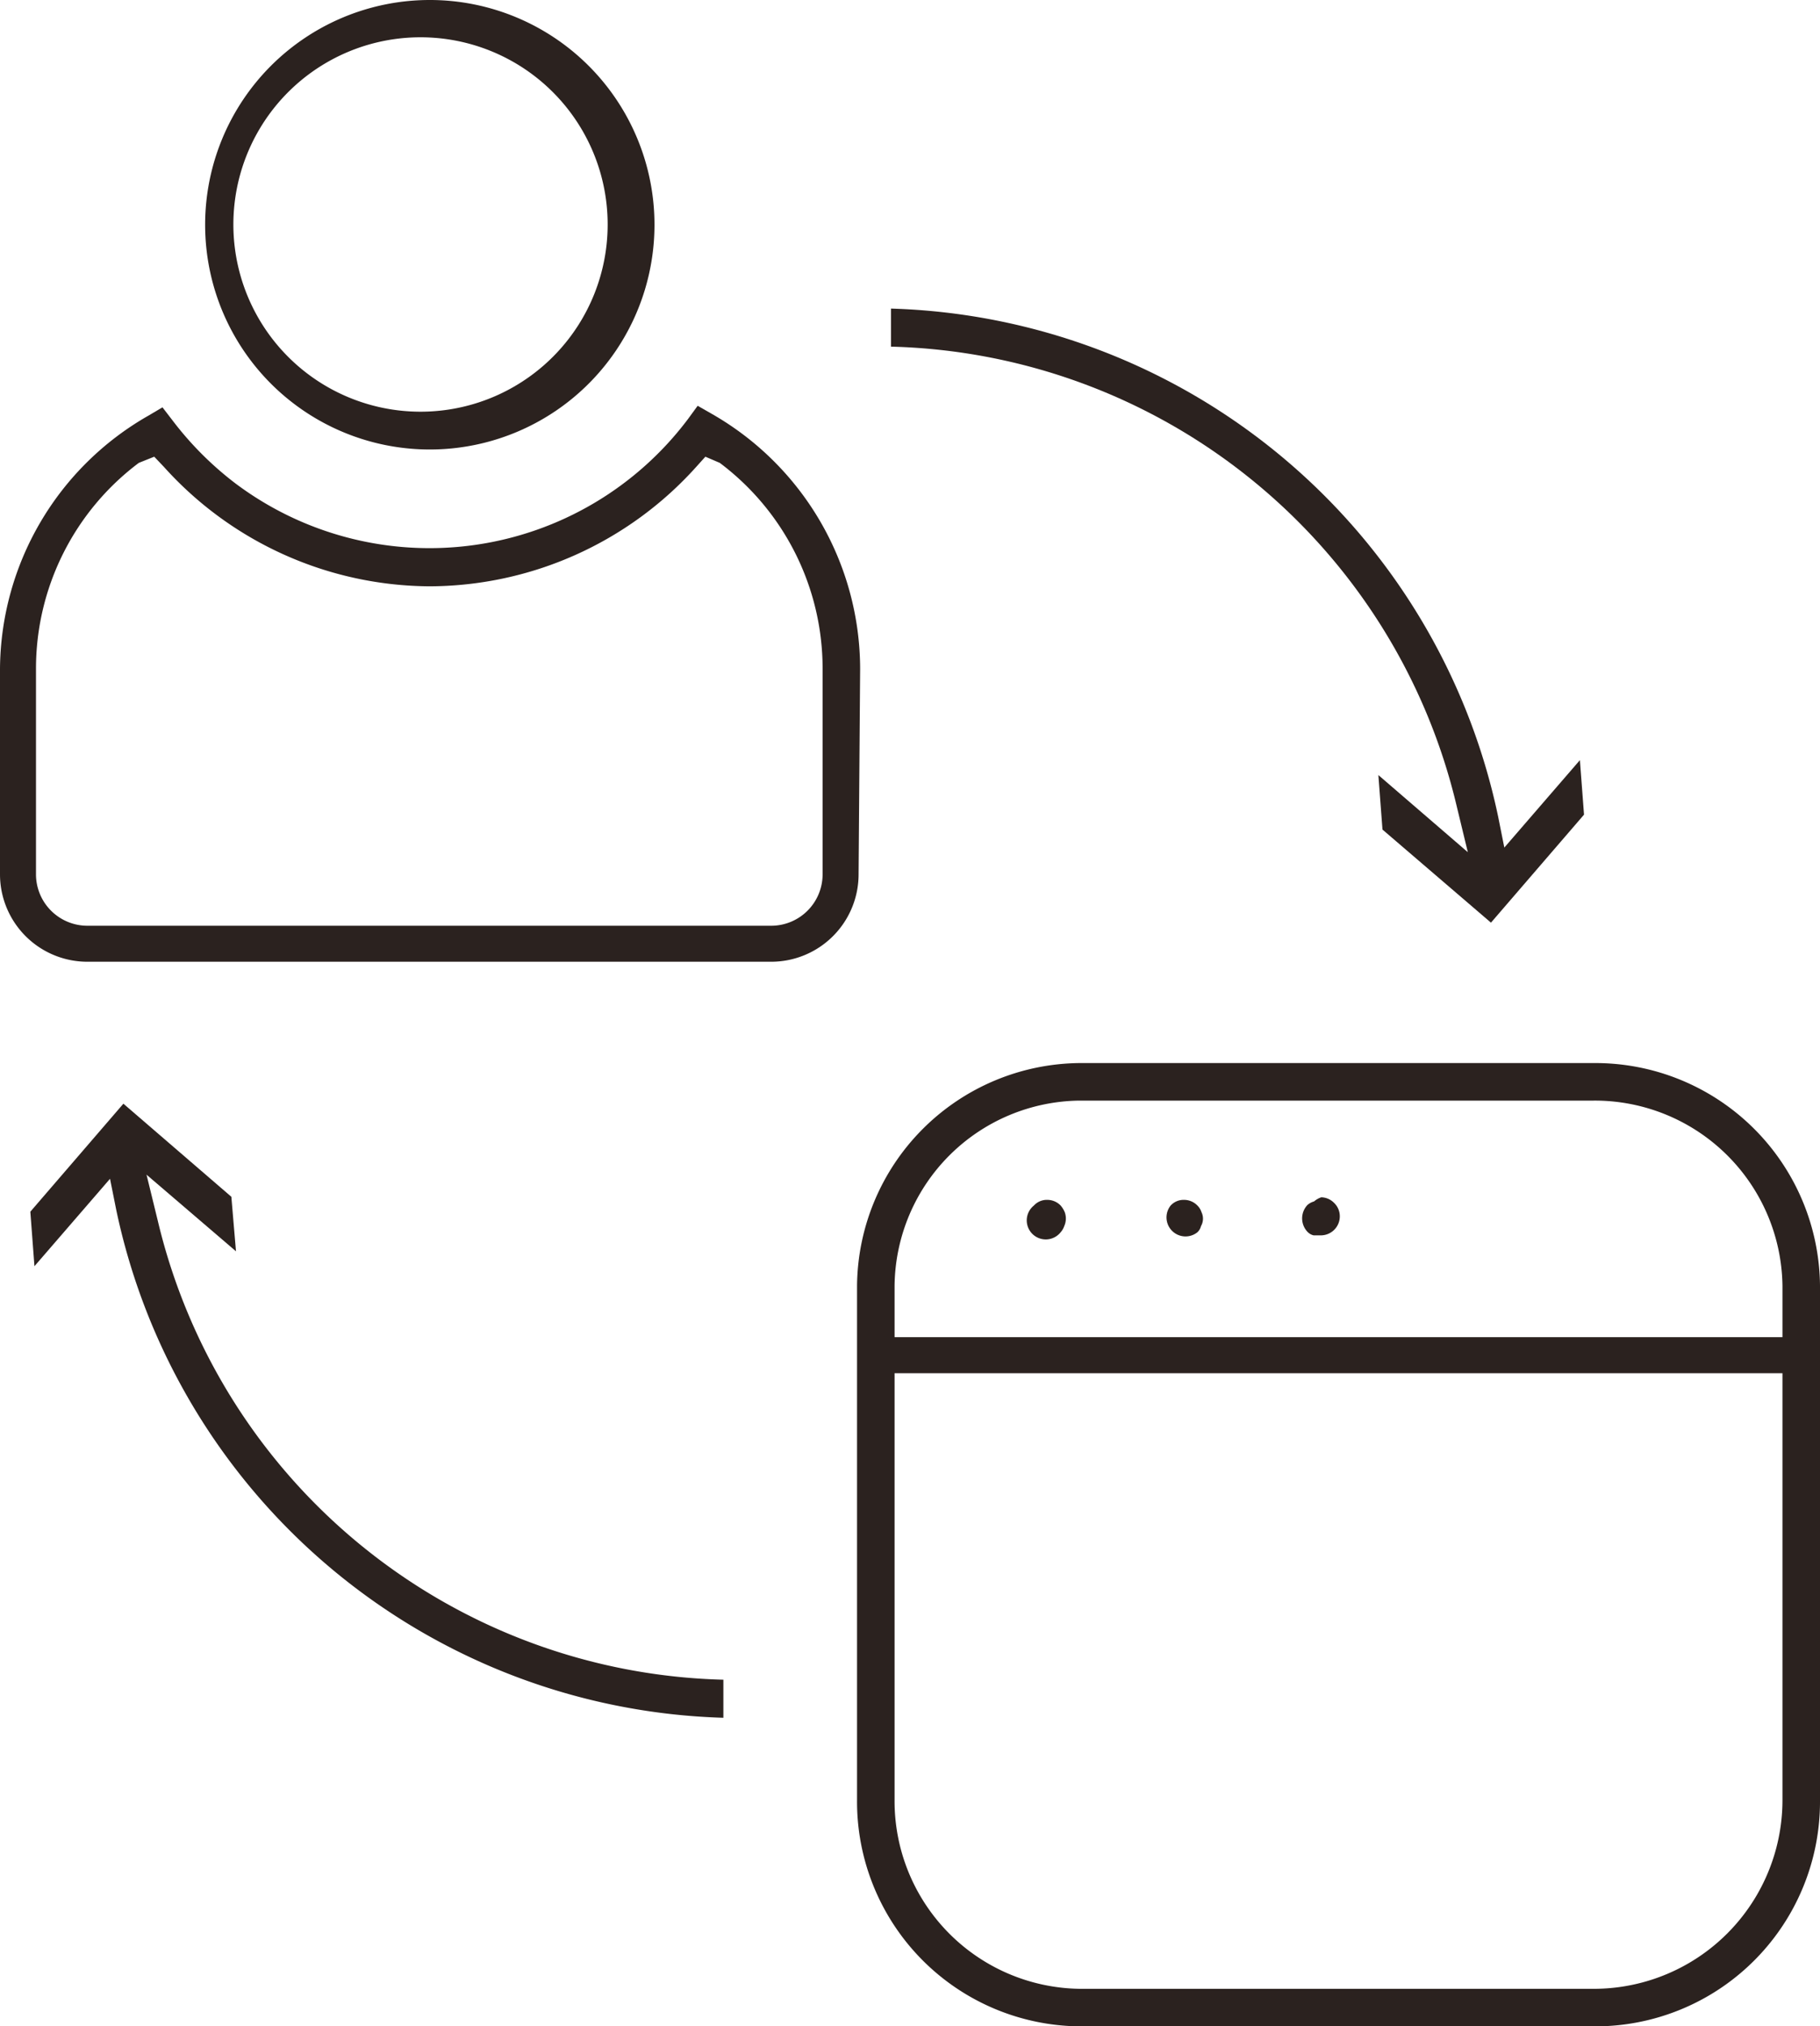<svg xmlns="http://www.w3.org/2000/svg" viewBox="0 0 35.4 39.4"><defs><style>.a{fill:#2b221f;}</style></defs><title>iLink SVG Elements_Responsive</title><path class="a" d="M8.37,0a4.37,4.37,0,1,0,4.36,4.37A4.37,4.37,0,0,0,8.37,0Zm0,8a3.64,3.64,0,1,1,0-7.27h0A3.64,3.64,0,0,1,8.37,8Z"/><path class="a" d="M16.73,13a5.72,5.72,0,0,0-2.88-4.95l-.28-.16-.19.26A6.29,6.29,0,0,1,4.58,9.4,6.41,6.41,0,0,1,3.36,8.18l-.2-.26-.27.16A5.71,5.71,0,0,0,0,13v4a1.7,1.7,0,0,0,1.7,1.7H15a1.7,1.7,0,0,0,1.7-1.7ZM16,17a1,1,0,0,1-1,1H1.7a1,1,0,0,1-1-1V13a5,5,0,0,1,2-4L3,8.88l.19.2A7,7,0,0,0,8.35,11.4h0a7,7,0,0,0,5.19-2.32l.18-.2L14,9a5,5,0,0,1,2,4Z"/><path class="a" d="M31,20.67H21A4.37,4.37,0,0,0,16.67,25V35A4.37,4.37,0,0,0,21,39.4H31A4.37,4.37,0,0,0,35.4,35V25A4.37,4.37,0,0,0,31,20.67ZM34.67,35A3.67,3.67,0,0,1,31,38.67H21A3.65,3.65,0,0,1,17.4,35v-8.3H34.67Zm0-9H17.4V25A3.64,3.64,0,0,1,21,21.4H31A3.65,3.65,0,0,1,34.67,25Z"/><path class="a" d="M20.71,23.57a.49.49,0,0,0-.08-.13.36.36,0,0,0-.26-.11.34.34,0,0,0-.26.11.37.37,0,1,0,.52.52.35.35,0,0,0,.07-.12A.36.36,0,0,0,20.71,23.57Z"/><path class="a" d="M23.37,23.57a.32.32,0,0,0-.08-.13.36.36,0,0,0-.26-.11.34.34,0,0,0-.26.11.37.37,0,0,0,.52.52.24.24,0,0,0,.07-.12A.29.29,0,0,0,23.37,23.57Z"/><path class="a" d="M25.56,23.36h0a.33.33,0,0,0-.13.07.38.38,0,0,0,0,.52.24.24,0,0,0,.12.07c.05,0,.1,0,.15,0a.37.37,0,0,0,.36-.37.36.36,0,0,0-.11-.26.36.36,0,0,0-.25-.11A.4.4,0,0,0,25.56,23.36Z"/><path class="a" d="M30.73,14.78l-1.47,1.7-.12-.6A12.44,12.44,0,0,0,17.33,6v.74a11.61,11.61,0,0,1,11,8.92l.22.91-1.74-1.5.08,1.06L29,17.94l1.81-2.1Z"/><path class="a" d="M.67,24.62l1.47-1.7.12.6A12.44,12.44,0,0,0,14.07,33.4v-.74a11.61,11.61,0,0,1-11-8.92l-.22-.9,1.74,1.49L4.5,23.27,2.4,21.46.59,23.56Z"/></svg>
